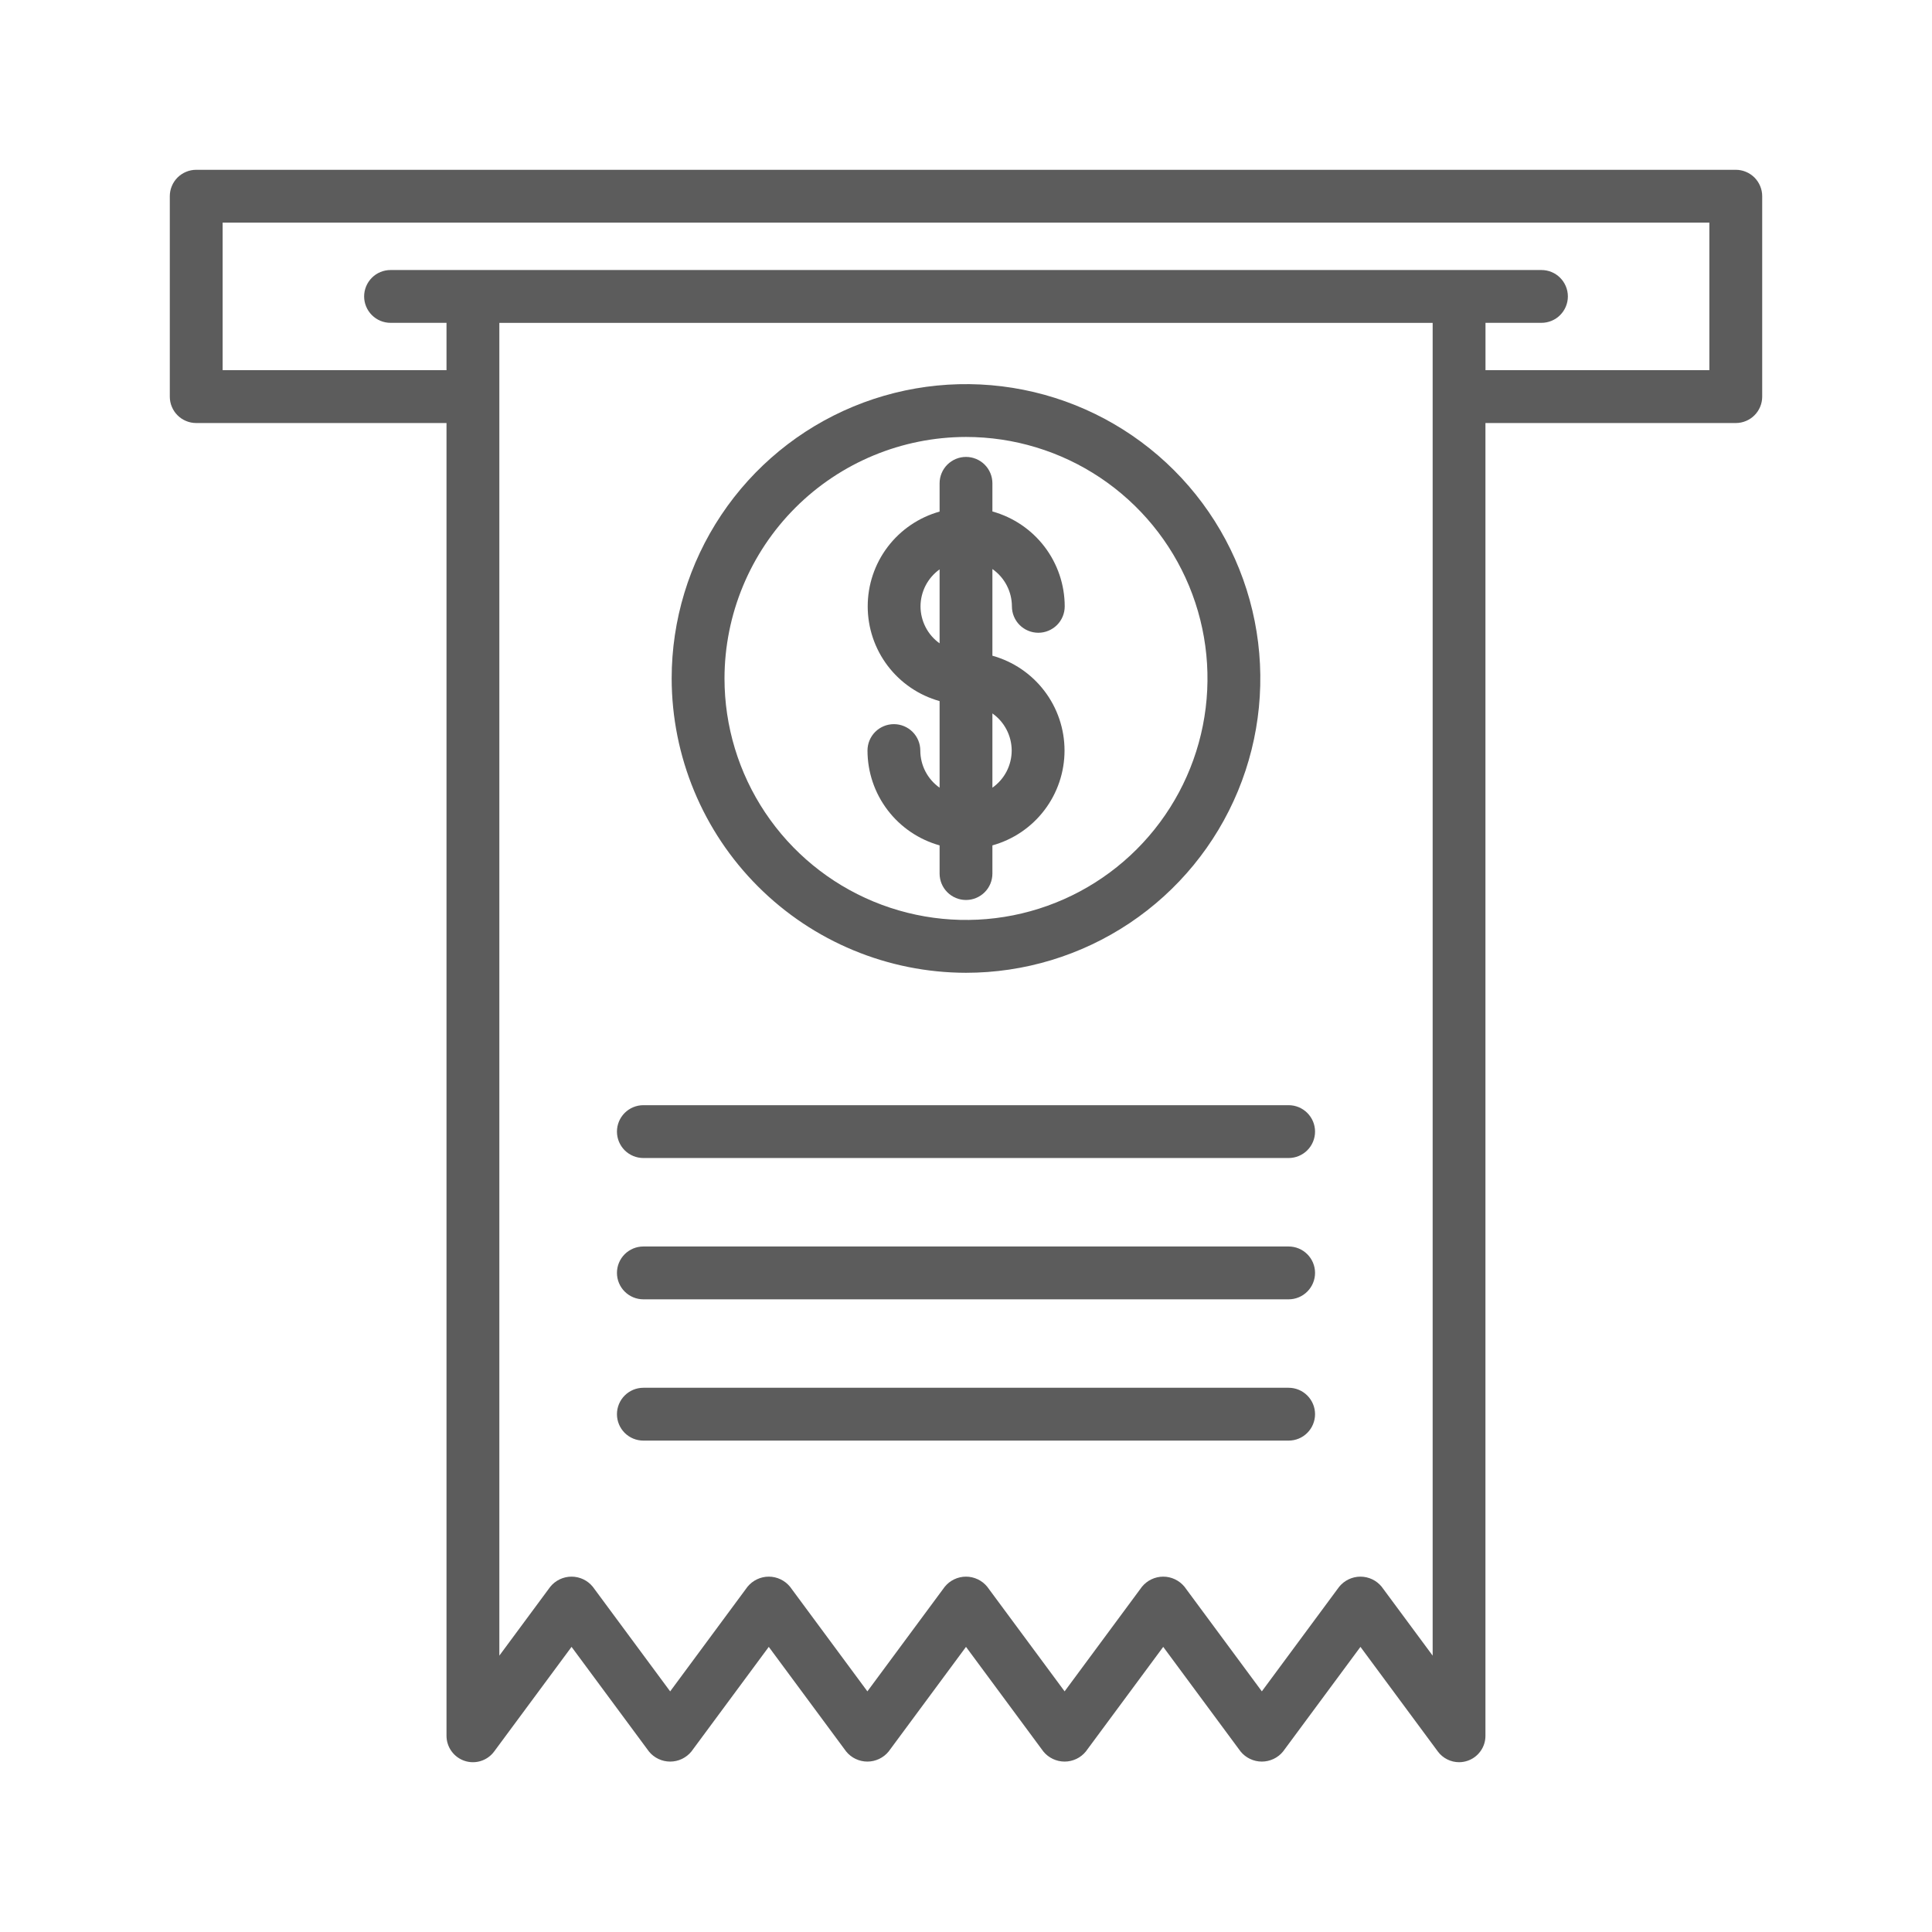 <svg width="72" height="72" viewBox="0 0 72 72" fill="none" xmlns="http://www.w3.org/2000/svg">
<path d="M64.688 6.328H7.312C7.183 6.328 7.055 6.353 6.936 6.403C6.816 6.452 6.708 6.525 6.616 6.616C6.525 6.708 6.452 6.816 6.403 6.936C6.353 7.055 6.328 7.183 6.328 7.312V14.781C6.328 14.91 6.353 15.038 6.403 15.158C6.452 15.277 6.525 15.386 6.616 15.477C6.708 15.569 6.816 15.641 6.936 15.69C7.055 15.74 7.183 15.765 7.312 15.765H16.64V64.688C16.64 64.895 16.706 65.097 16.827 65.264C16.948 65.432 17.12 65.558 17.317 65.623C17.513 65.688 17.726 65.689 17.923 65.626C18.12 65.563 18.293 65.44 18.416 65.273L21.3 61.374L24.184 65.273C24.279 65.391 24.4 65.485 24.537 65.55C24.674 65.616 24.824 65.649 24.975 65.649C25.127 65.649 25.277 65.616 25.414 65.55C25.55 65.485 25.671 65.391 25.767 65.273L28.65 61.374L31.534 65.273C31.63 65.391 31.75 65.485 31.887 65.55C32.024 65.615 32.174 65.649 32.325 65.649C32.477 65.649 32.626 65.615 32.763 65.55C32.9 65.485 33.021 65.391 33.117 65.273L36 61.374L38.883 65.273C38.979 65.391 39.1 65.485 39.237 65.55C39.374 65.615 39.523 65.649 39.675 65.649C39.826 65.649 39.976 65.615 40.113 65.55C40.25 65.485 40.37 65.391 40.466 65.273L43.35 61.374L46.233 65.273C46.329 65.391 46.45 65.485 46.587 65.55C46.723 65.615 46.873 65.649 47.025 65.649C47.176 65.649 47.326 65.615 47.463 65.55C47.6 65.485 47.721 65.391 47.816 65.273L50.7 61.374L53.584 65.273C53.675 65.397 53.795 65.497 53.932 65.566C54.07 65.636 54.221 65.672 54.375 65.672C54.48 65.672 54.584 65.655 54.683 65.622C54.88 65.558 55.051 65.432 55.172 65.264C55.294 65.096 55.359 64.895 55.358 64.688V15.765H64.688C64.817 15.765 64.945 15.74 65.064 15.69C65.184 15.641 65.292 15.569 65.384 15.477C65.475 15.386 65.548 15.277 65.597 15.158C65.647 15.038 65.672 14.91 65.672 14.781V7.312C65.672 7.183 65.647 7.055 65.597 6.936C65.548 6.816 65.475 6.708 65.384 6.616C65.292 6.525 65.184 6.452 65.064 6.403C64.945 6.353 64.817 6.328 64.688 6.328ZM51.491 59.133C51.396 59.016 51.275 58.921 51.138 58.856C51.001 58.791 50.851 58.757 50.7 58.757C50.548 58.757 50.398 58.791 50.262 58.856C50.125 58.921 50.004 59.016 49.908 59.133L47.025 63.032L44.142 59.133C44.046 59.016 43.925 58.921 43.788 58.856C43.651 58.791 43.502 58.757 43.35 58.757C43.198 58.757 43.049 58.791 42.912 58.856C42.775 58.921 42.654 59.016 42.558 59.133L39.675 63.032L36.791 59.133C36.696 59.016 36.575 58.921 36.438 58.856C36.301 58.791 36.152 58.757 36 58.757C35.848 58.757 35.699 58.791 35.562 58.856C35.425 58.921 35.304 59.016 35.209 59.133L32.325 63.032L29.442 59.133C29.346 59.016 29.225 58.921 29.088 58.856C28.951 58.791 28.802 58.757 28.65 58.757C28.498 58.757 28.349 58.791 28.212 58.856C28.075 58.921 27.954 59.016 27.858 59.133L24.975 63.033L22.091 59.133C21.995 59.016 21.875 58.921 21.738 58.856C21.601 58.791 21.451 58.757 21.3 58.757C21.148 58.757 20.998 58.791 20.861 58.856C20.724 58.921 20.604 59.016 20.508 59.133L18.609 61.701V12.032H53.391V61.701L51.491 59.133ZM63.703 13.796H55.36V12.031H57.445C57.706 12.031 57.957 11.928 58.141 11.743C58.326 11.558 58.43 11.308 58.43 11.047C58.43 10.786 58.326 10.536 58.141 10.351C57.957 10.166 57.706 10.063 57.445 10.063H14.555C14.294 10.063 14.043 10.166 13.859 10.351C13.674 10.536 13.57 10.786 13.57 11.047C13.57 11.308 13.674 11.558 13.859 11.743C14.043 11.928 14.294 12.031 14.555 12.031H16.64V13.796H8.297V8.297H63.703V13.796Z" fill="#5C5C5C"/>
<path d="M36 36.253C38.169 36.253 40.29 35.609 42.094 34.404C43.898 33.199 45.304 31.486 46.134 29.481C46.964 27.477 47.181 25.272 46.758 23.144C46.335 21.016 45.29 19.062 43.756 17.528C42.222 15.994 40.268 14.949 38.14 14.526C36.012 14.103 33.807 14.32 31.802 15.15C29.798 15.98 28.085 17.386 26.88 19.19C25.675 20.994 25.031 23.114 25.031 25.284C25.035 28.192 26.191 30.98 28.248 33.036C30.304 35.092 33.092 36.249 36 36.253ZM36 16.284C37.78 16.284 39.52 16.812 41 17.801C42.48 18.79 43.634 20.195 44.315 21.84C44.996 23.484 45.174 25.294 44.827 27.04C44.48 28.785 43.623 30.389 42.364 31.648C41.105 32.907 39.502 33.764 37.756 34.111C36.01 34.458 34.2 34.28 32.556 33.599C30.911 32.918 29.506 31.764 28.517 30.284C27.528 28.804 27 27.064 27 25.284C27.003 22.898 27.952 20.61 29.639 18.923C31.326 17.236 33.614 16.287 36 16.284Z" fill="#5C5C5C"/>
<path d="M34.297 27.971C34.297 27.71 34.194 27.46 34.009 27.275C33.824 27.091 33.574 26.987 33.313 26.987C33.052 26.987 32.801 27.091 32.617 27.275C32.432 27.46 32.329 27.71 32.329 27.971C32.33 28.773 32.593 29.552 33.078 30.189C33.563 30.827 34.244 31.289 35.016 31.505V32.555C35.016 32.816 35.119 33.067 35.304 33.251C35.489 33.436 35.739 33.54 36 33.54C36.261 33.54 36.511 33.436 36.696 33.251C36.881 33.067 36.984 32.816 36.984 32.555V31.505C37.757 31.29 38.438 30.829 38.923 30.191C39.409 29.552 39.672 28.773 39.672 27.971C39.672 27.169 39.409 26.389 38.923 25.751C38.438 25.113 37.757 24.651 36.984 24.437V21.206C37.208 21.363 37.391 21.571 37.517 21.813C37.644 22.055 37.71 22.324 37.711 22.597C37.711 22.858 37.814 23.108 37.999 23.293C38.184 23.477 38.434 23.581 38.695 23.581C38.956 23.581 39.206 23.477 39.391 23.293C39.576 23.108 39.679 22.858 39.679 22.597C39.678 21.794 39.414 21.014 38.927 20.375C38.44 19.737 37.758 19.276 36.984 19.061V18.012C36.984 17.751 36.881 17.501 36.696 17.316C36.511 17.132 36.261 17.028 36 17.028C35.739 17.028 35.489 17.132 35.304 17.316C35.119 17.501 35.016 17.751 35.016 18.012V19.065C34.245 19.281 33.566 19.743 33.082 20.38C32.598 21.018 32.337 21.796 32.337 22.597C32.337 23.397 32.598 24.175 33.082 24.813C33.566 25.451 34.245 25.913 35.016 26.128V29.355C34.794 29.199 34.613 28.991 34.488 28.751C34.363 28.51 34.298 28.243 34.297 27.971ZM37.703 27.971C37.702 28.243 37.637 28.51 37.512 28.751C37.387 28.991 37.206 29.199 36.984 29.355V26.587C37.206 26.744 37.387 26.951 37.512 27.192C37.637 27.433 37.702 27.7 37.703 27.971ZM34.305 22.597C34.306 22.327 34.371 22.062 34.494 21.822C34.618 21.583 34.796 21.376 35.016 21.219V23.975C34.796 23.819 34.617 23.612 34.494 23.372C34.37 23.132 34.306 22.866 34.305 22.597Z" fill="#5C5C5C"/>
<path d="M48.023 41.187H23.977C23.715 41.187 23.465 41.291 23.28 41.476C23.096 41.66 22.992 41.911 22.992 42.172C22.992 42.433 23.096 42.683 23.28 42.868C23.465 43.052 23.715 43.156 23.977 43.156H48.023C48.285 43.156 48.535 43.052 48.719 42.868C48.904 42.683 49.008 42.433 49.008 42.172C49.008 41.911 48.904 41.66 48.719 41.476C48.535 41.291 48.285 41.187 48.023 41.187Z" fill="#5C5C5C"/>
<path d="M48.023 46.453H23.977C23.715 46.453 23.465 46.557 23.28 46.741C23.096 46.926 22.992 47.176 22.992 47.437C22.992 47.698 23.096 47.949 23.28 48.133C23.465 48.318 23.715 48.422 23.977 48.422H48.023C48.285 48.422 48.535 48.318 48.719 48.133C48.904 47.949 49.008 47.698 49.008 47.437C49.008 47.176 48.904 46.926 48.719 46.741C48.535 46.557 48.285 46.453 48.023 46.453Z" fill="#5C5C5C"/>
<path d="M48.023 51.718H23.977C23.715 51.718 23.465 51.822 23.28 52.007C23.096 52.191 22.992 52.442 22.992 52.703C22.992 52.964 23.096 53.214 23.28 53.399C23.465 53.584 23.715 53.687 23.977 53.687H48.023C48.285 53.687 48.535 53.584 48.719 53.399C48.904 53.214 49.008 52.964 49.008 52.703C49.008 52.442 48.904 52.191 48.719 52.007C48.535 51.822 48.285 51.718 48.023 51.718Z" fill="#5C5C5C"/>
</svg>

